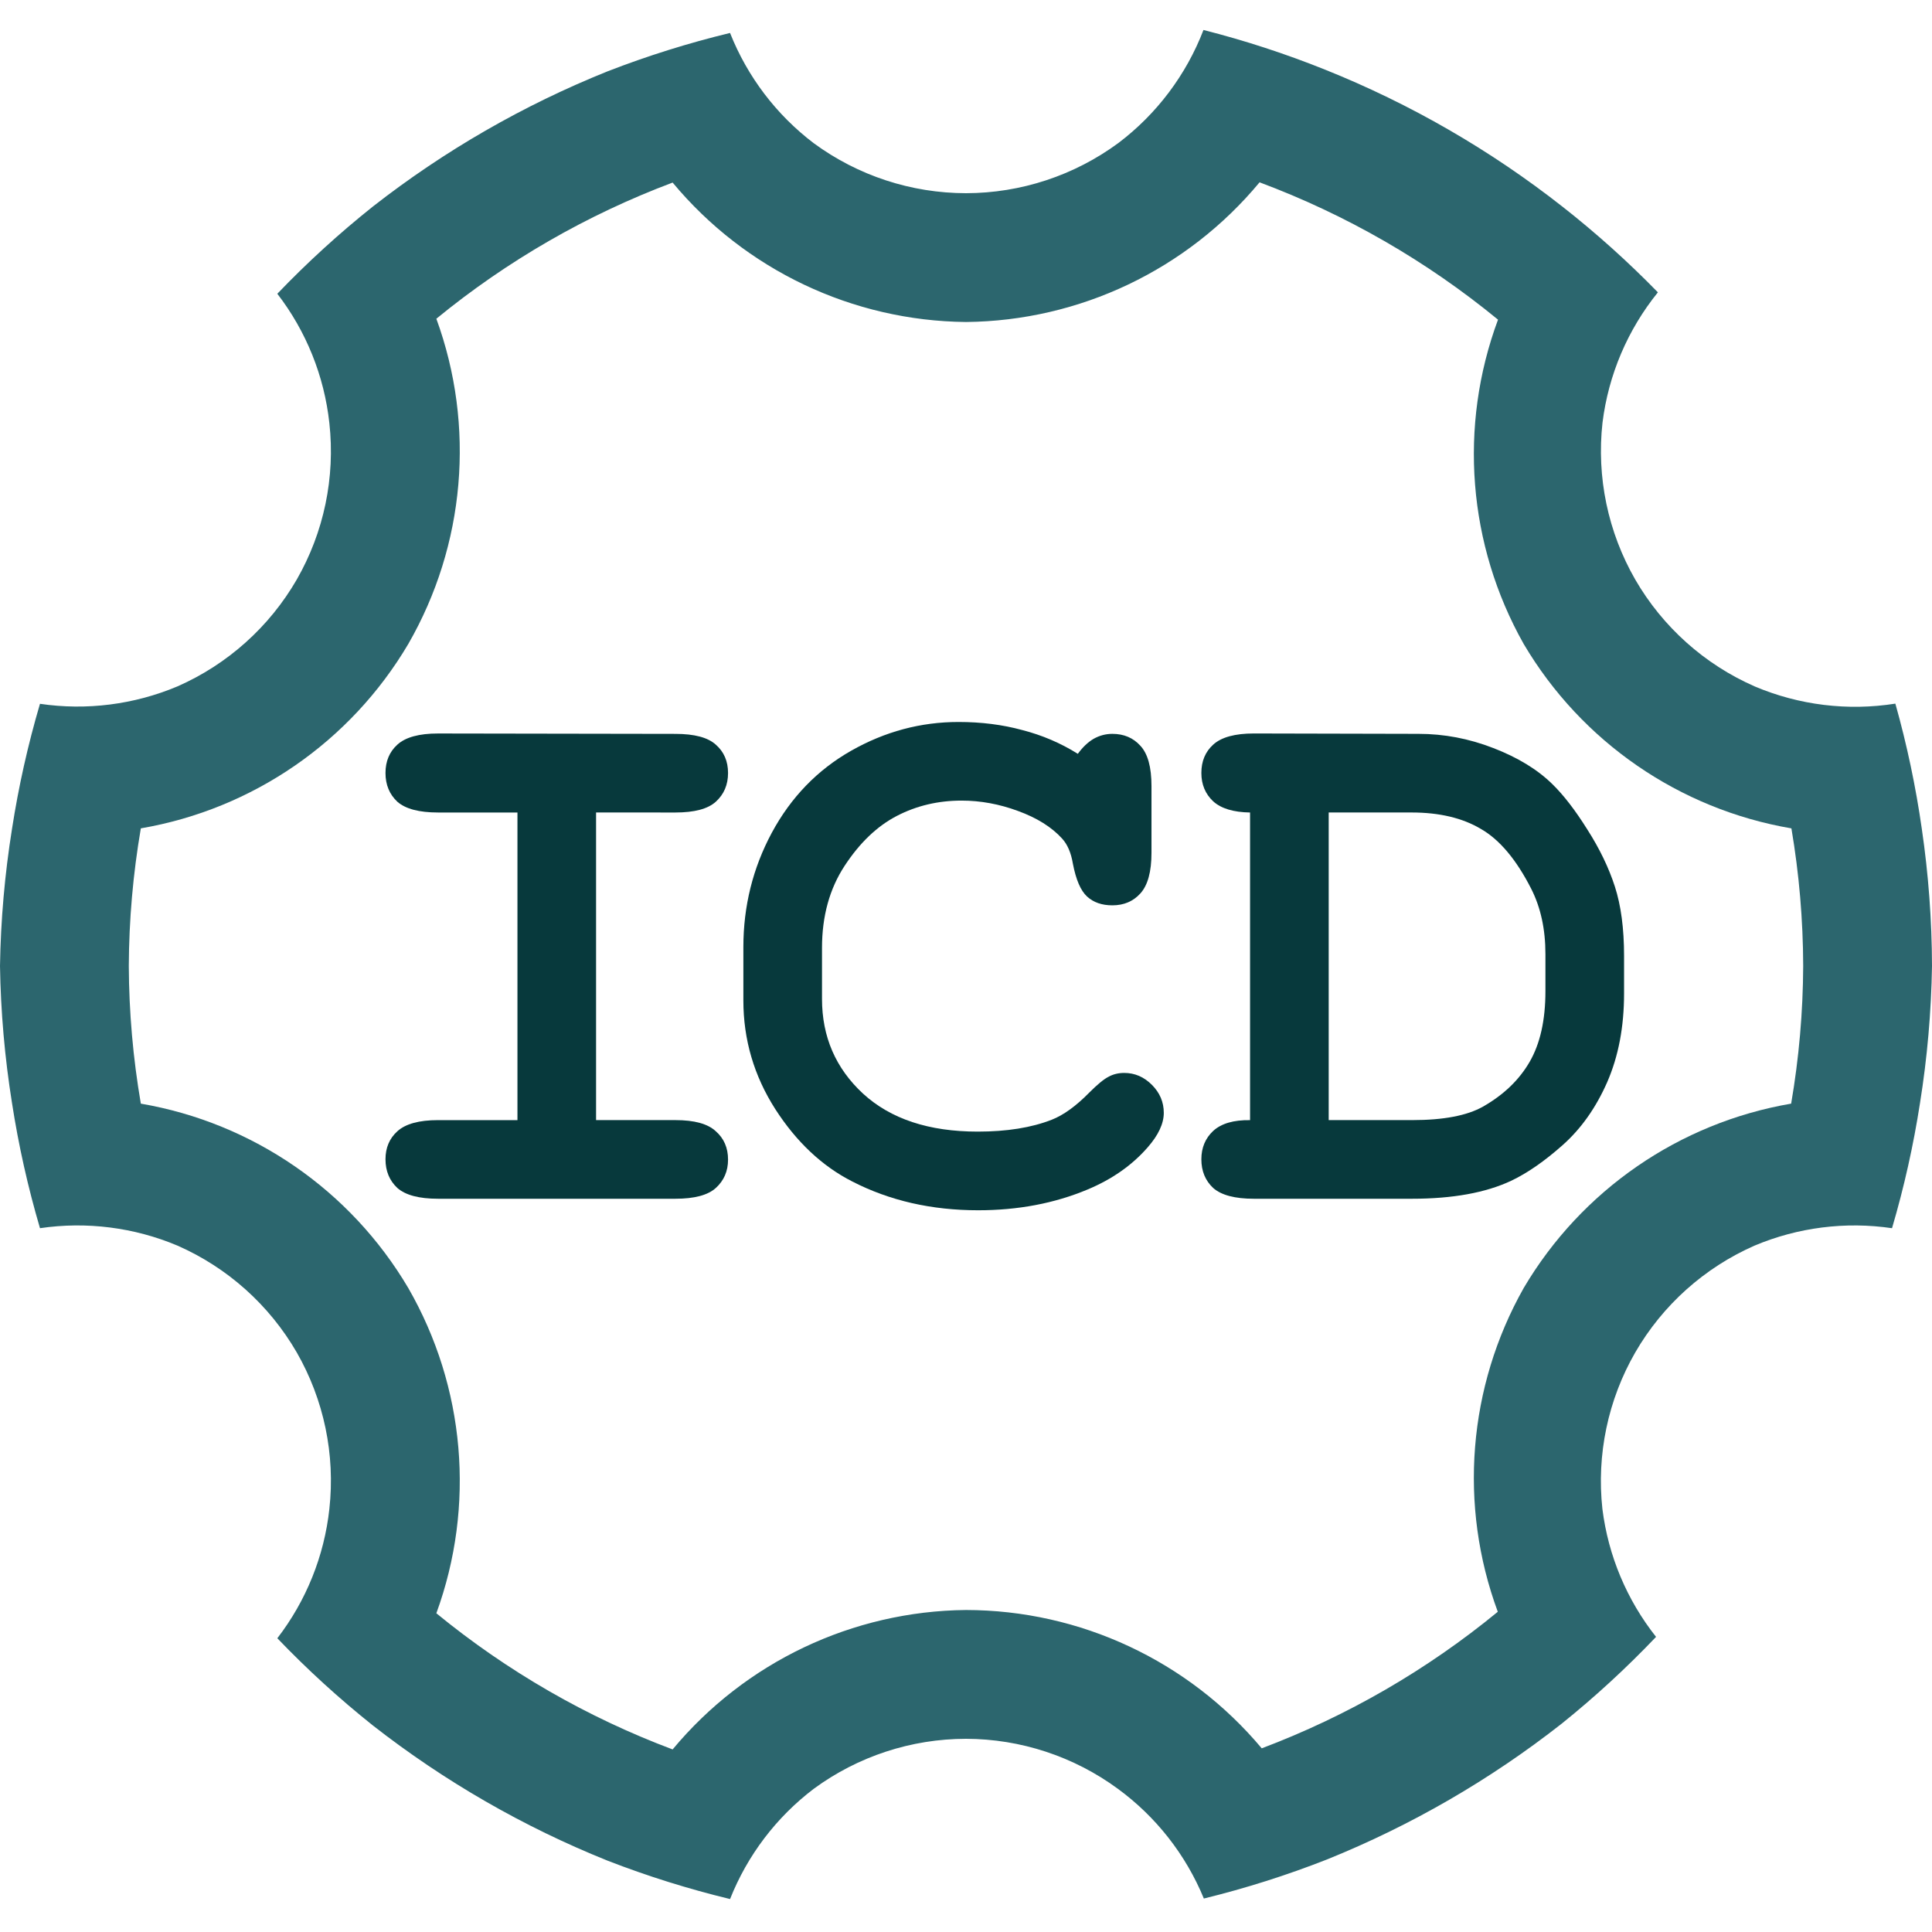<?xml version="1.0" encoding="UTF-8" standalone="no"?>
<!-- Created with Inkscape (http://www.inkscape.org/) -->

<svg
   width="300"
   height="300"
   viewBox="0 0 300 300"
   version="1.1"
   id="svg1"
   inkscape:version="1.3.2 (091e20e, 2023-11-25, custom)"
   sodipodi:docname="icd_logo.svg"
   inkscape:export-filename="favicon.png"
   inkscape:export-xdpi="96"
   inkscape:export-ydpi="96"
   xmlns:inkscape="http://www.inkscape.org/namespaces/inkscape"
   xmlns:sodipodi="http://sodipodi.sourceforge.net/DTD/sodipodi-0.dtd"
   xmlns="http://www.w3.org/2000/svg"
   xmlns:svg="http://www.w3.org/2000/svg">
  <sodipodi:namedview
     id="namedview1"
     pagecolor="#ffffff"
     bordercolor="#111111"
     borderopacity="1"
     inkscape:showpageshadow="0"
     inkscape:pageopacity="0"
     inkscape:pagecheckerboard="1"
     inkscape:deskcolor="#d1d1d1"
     inkscape:document-units="px"
     inkscape:zoom="2.0942146"
     inkscape:cx="151.8469"
     inkscape:cy="155.9057"
     inkscape:window-width="3840"
     inkscape:window-height="2054"
     inkscape:window-x="2549"
     inkscape:window-y="-11"
     inkscape:window-maximized="1"
     inkscape:current-layer="layer1"
     showgrid="true"
     inkscape:export-bgcolor="#f8f4ee00" />
  <defs
     id="defs1" />
  <g
     inkscape:label="Layer 1"
     inkscape:groupmode="layer"
     id="layer1">
    <g
       id="g69"
       inkscape:label="icd gear"
       style="display:inline">
      <path
         d="M 186.875,4.654 C 184.198,11.618 179.626,17.693 173.678,22.195 166.818,27.253 158.522,29.987 150,30 141.504,29.992 133.231,27.279 126.381,22.254 120.557,17.838 116.054,11.912 113.361,5.117 106.897,6.68 100.544,8.67 94.344,11.076 81.271,16.328 69.003,23.394 57.902,32.068 c -5.244,4.178 -10.202,8.703 -14.84,13.545 4.491,5.827 7.287,12.78 8.082,20.094 C 52.073,74.137 50.298,82.645 46.076,90 c -4.255,7.352 -10.74,13.16 -18.516,16.58 -6.736,2.836 -14.121,3.772 -21.352,2.707 -1.879,6.38 -3.331,12.879 -4.348,19.451 C 0.737,135.772 0.115,142.878 0,150 c 0.115,7.122 0.737,14.228 1.861,21.262 1.016,6.573 2.469,13.071 4.348,19.451 7.231,-1.065 14.616,-0.129 21.352,2.707 7.776,3.42 14.261,9.228 18.516,16.58 4.222,7.355 5.997,15.863 5.068,24.293 -0.795,7.313 -3.592,14.267 -8.082,20.094 4.638,4.841 9.596,9.367 14.84,13.545 11.101,8.674 23.369,15.741 36.441,20.992 6.2,2.406 12.554,4.396 19.018,5.959 2.693,-6.794 7.196,-12.721 13.02,-17.137 6.85,-5.025 15.124,-7.738 23.619,-7.746 8.482,0.021 16.738,2.738 23.574,7.758 5.936,4.345 10.558,10.243 13.359,17.045 6.511,-1.596 12.909,-3.627 19.148,-6.078 13.062,-5.277 25.317,-12.367 36.4,-21.062 5.183,-4.166 10.085,-8.673 14.67,-13.49 -4.538,-5.73 -7.419,-12.594 -8.33,-19.846 -0.926,-8.445 0.861,-16.965 5.102,-24.326 4.255,-7.352 10.74,-13.16 18.516,-16.58 6.736,-2.836 14.121,-3.772 21.352,-2.707 1.879,-6.38 3.331,-12.878 4.348,-19.451 C 299.263,164.228 299.885,157.122 300,150 c -0.021,-7.127 -0.549,-14.245 -1.582,-21.297 -0.938,-6.565 -2.31,-13.06 -4.107,-19.443 -7.386,1.168 -14.953,0.243 -21.84,-2.672 C 264.682,103.171 258.185,97.36 253.924,90 c -4.246,-7.377 -6.028,-15.916 -5.088,-24.375 0.921,-7.414 3.9,-14.423 8.6,-20.23 -4.629,-4.748 -9.567,-9.185 -14.783,-13.279 C 231.432,23.298 219.01,16.126 205.764,10.818 199.611,8.348 193.3,6.289 186.875,4.654 Z m 8.709,23.656 c 13.434,5.018 25.946,12.224 37.027,21.326 -6.147,16.557 -4.687,34.981 3.99,50.363 8.973,15.191 24.177,25.663 41.568,28.631 1.198,7.06 1.81,14.208 1.83,21.369 -0.033,7.164 -0.658,14.313 -1.869,21.373 -17.376,2.978 -32.564,13.447 -41.529,28.627 -8.663,15.354 -10.135,33.741 -4.025,50.277 -10.977,9.023 -23.361,16.187 -36.656,21.203 C 184.539,257.888 167.728,250.024 150,250 c -17.628,0.174 -34.288,8.092 -45.555,21.65 C 91.143,266.656 78.748,259.513 67.756,250.508 73.836,233.855 72.24,215.364 63.396,200 54.432,184.821 39.244,174.351 21.869,171.373 20.658,164.313 20.033,157.163 20,150 20.033,142.837 20.658,135.687 21.869,128.627 39.244,125.649 54.432,115.179 63.396,100 72.24,84.636 73.836,66.145 67.756,49.492 78.748,40.487 91.142,33.345 104.445,28.35 115.712,41.908 132.372,49.826 150,50 c 17.645,-0.175 34.318,-8.108 45.584,-21.689 z"
         style="display:inline;fill:#2c666e;fill-opacity:1;stroke-width:1.2"
         id="path65"
         inkscape:label="gear-outline" />
      <g
         id="g68"
         transform="matrix(2.859,0,0,2.859,-278.475,-227.511)"
         inkscape:label="icd"
         style="fill:#07393c;fill-opacity:1">
        <path
           id="path66"
           style="font-weight:bold;font-size:42.667px;font-family:'Courier New';-inkscape-font-specification:'Courier New Bold';fill:#07393c;fill-opacity:1;stroke-width:30"
           d="m 165.506,119.414 c -1.028,0 -1.765,0.201 -2.209,0.604 -0.431,0.389 -0.645,0.902 -0.645,1.541 0,0.625 0.214,1.14 0.645,1.543 0.431,0.389 1.097,0.59 2,0.604 v 16.709 c -0.889,-0.014 -1.556,0.179 -2,0.582 -0.431,0.403 -0.645,0.918 -0.645,1.543 0,0.639 0.214,1.16 0.645,1.562 0.444,0.389 1.181,0.582 2.209,0.582 h 8.584 c 2.208,0 4.006,-0.326 5.395,-0.979 0.875,-0.417 1.807,-1.062 2.793,-1.938 1,-0.889 1.805,-2.027 2.416,-3.416 0.611,-1.403 0.916,-3.007 0.916,-4.812 v -2.043 c 0,-1.486 -0.167,-2.742 -0.5,-3.77 -0.333,-1.028 -0.833,-2.064 -1.5,-3.105 -0.653,-1.042 -1.283,-1.86 -1.895,-2.457 -0.806,-0.792 -1.876,-1.445 -3.209,-1.959 -1.319,-0.514 -2.674,-0.771 -4.062,-0.771 z m 4.062,4.291 h 4.5 c 1.514,0 2.771,0.299 3.771,0.896 1.014,0.583 1.923,1.667 2.729,3.25 0.514,1.014 0.771,2.194 0.771,3.541 v 2.021 c 0,1.569 -0.286,2.846 -0.855,3.832 -0.569,0.986 -1.416,1.799 -2.541,2.438 -0.861,0.486 -2.14,0.73 -3.834,0.73 h -4.541 z" />
        <path
           style="font-weight:bold;font-size:42.667px;font-family:'Courier New';-inkscape-font-specification:'Courier New Bold';fill:#07393c;fill-opacity:1;stroke-width:30"
           d="m 155.943,120.518 q 0.396,-0.542 0.854,-0.812 0.479,-0.271 1.021,-0.271 0.938,0 1.521,0.646 0.604,0.646 0.604,2.188 v 3.625 q 0,1.542 -0.604,2.208 -0.583,0.646 -1.521,0.646 -0.854,0 -1.375,-0.479 -0.521,-0.479 -0.771,-1.792 -0.146,-0.875 -0.583,-1.354 -0.854,-0.938 -2.396,-1.5 -1.521,-0.563 -3.062,-0.563 -1.917,0 -3.521,0.833 -1.604,0.833 -2.833,2.708 -1.229,1.875 -1.229,4.458 v 2.771 q 0,3.083 2.229,5.146 2.25,2.062 6.229,2.062 2.375,0 4.021,-0.646 0.958,-0.375 2.042,-1.479 0.667,-0.667 1.042,-0.854 0.375,-0.208 0.854,-0.208 0.854,0 1.5,0.646 0.646,0.646 0.646,1.521 0,0.875 -0.875,1.875 -1.271,1.458 -3.271,2.292 -2.688,1.125 -5.938,1.125 -3.792,0 -6.833,-1.562 -2.458,-1.25 -4.188,-3.938 -1.729,-2.708 -1.729,-5.896 v -2.896 q 0,-3.333 1.542,-6.208 1.562,-2.896 4.312,-4.458 2.75,-1.562 5.833,-1.562 1.854,0 3.458,0.438 1.625,0.417 3.021,1.292 z"
           id="path67" />
        <path
           style="font-weight:bold;font-size:42.667px;font-family:'Courier New';-inkscape-font-specification:'Courier New Bold';fill:#07393c;fill-opacity:1;stroke-width:30"
           d="m 129.777,123.705 v 16.708 h 4.313 q 1.542,0 2.188,0.604 0.667,0.583 0.667,1.542 0,0.938 -0.667,1.542 -0.646,0.583 -2.188,0.583 h -12.896 q -1.542,0 -2.208,-0.583 -0.646,-0.604 -0.646,-1.562 0,-0.938 0.646,-1.521 0.667,-0.604 2.208,-0.604 h 4.313 v -16.708 h -4.313 q -1.542,0 -2.208,-0.583 -0.646,-0.604 -0.646,-1.562 0,-0.958 0.646,-1.542 0.667,-0.604 2.208,-0.604 l 12.896,0.021 q 1.542,0 2.188,0.583 0.667,0.583 0.667,1.542 0,0.958 -0.667,1.562 -0.646,0.583 -2.188,0.583 z"
           id="path68" />
      </g>
    </g>
  </g>
</svg>
